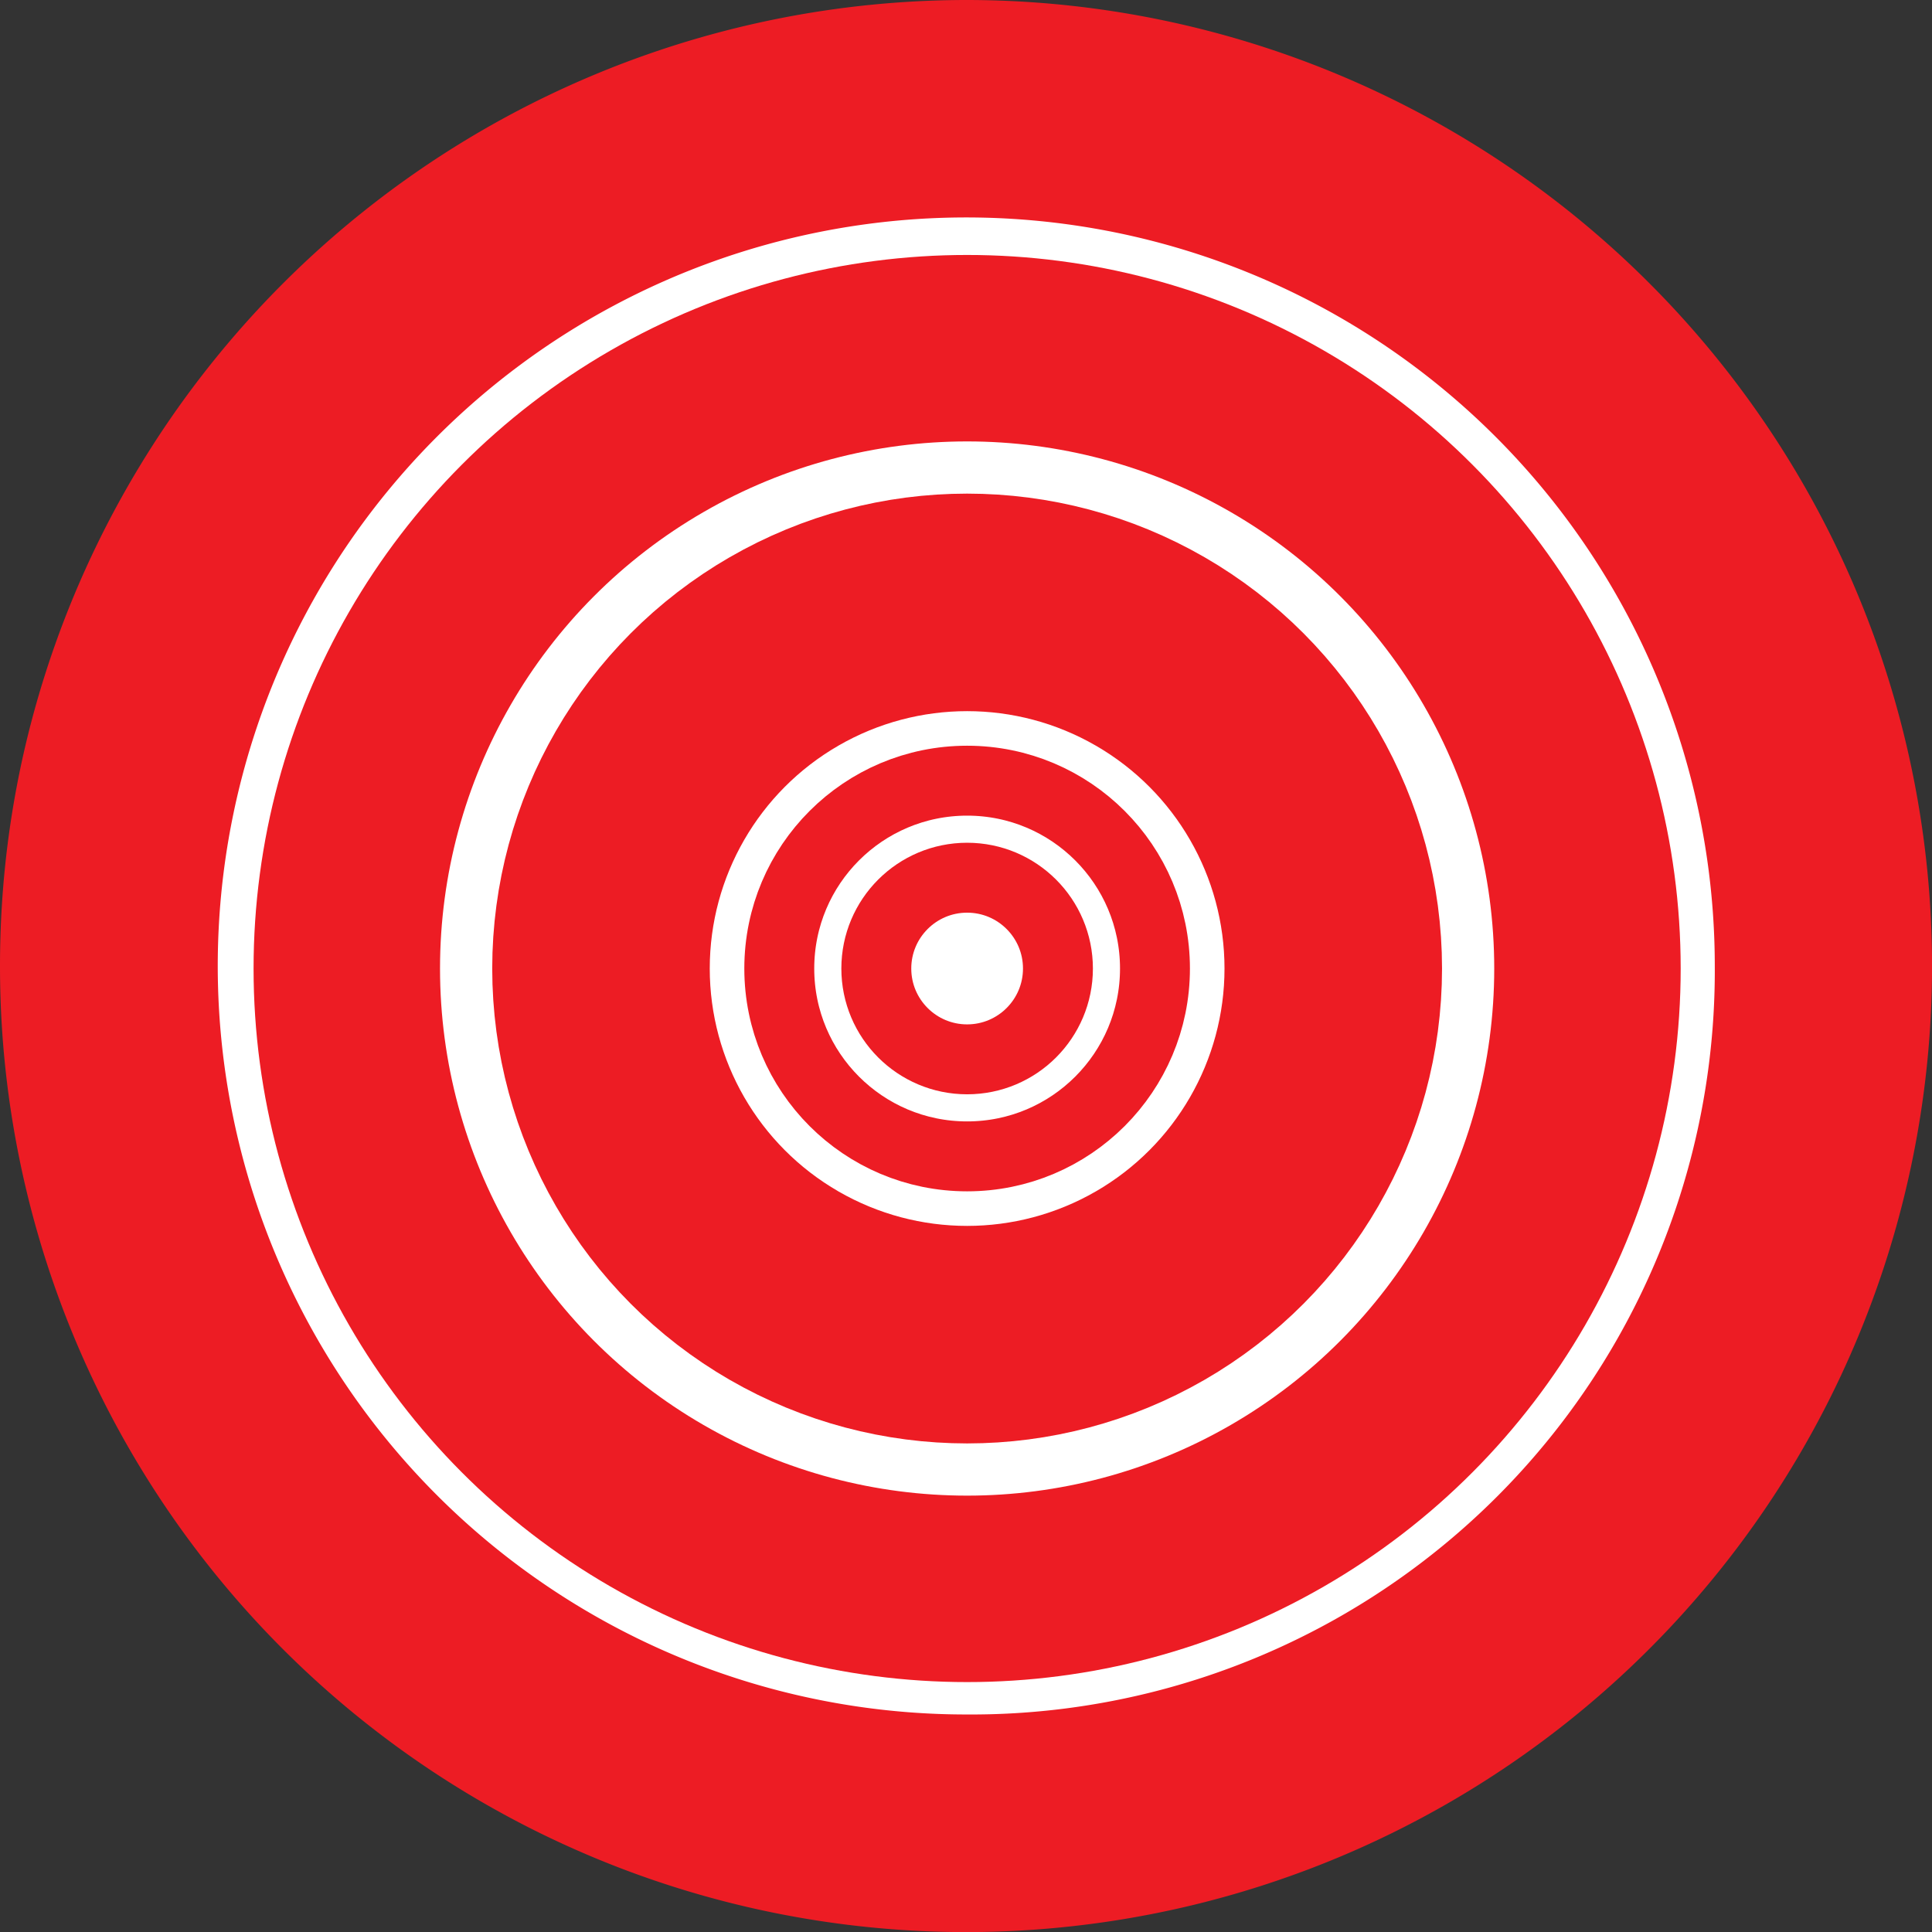 <svg xmlns="http://www.w3.org/2000/svg" viewBox="0 0 248.69 248.69"><rect x="0" y="0" width="248.69" height="248.69" fill="#333333" stroke="none"/><defs><style>.cls-1,.cls-3,.cls-4,.cls-5{fill:#fff;}.cls-2{fill:#ed1c24;}.cls-3,.cls-4,.cls-5{stroke:#ed1c24;stroke-miterlimit:10;}.cls-3{stroke-width:24px;}.cls-4{stroke-width:28px;}.cls-5{stroke-width:9px;}</style></defs><g id="Layer_1" data-name="Layer 1"><circle class="cls-1" cx="124.35" cy="124.35" r="110.34"/><path class="cls-2" d="M491.62,497.75A124.56,124.56,0,0,0,370.43,594.2a123.24,123.24,0,0,0-2.92,20.1q-.24,3.87-.24,7.8t.24,7.79A124.35,124.35,0,1,0,491.62,497.75Zm0,220.69A96.35,96.35,0,1,1,588,622.1,95.73,95.73,0,0,1,491.62,718.44Z" transform="translate(-367.27 -497.75)"/><circle class="cls-3" cx="124.49" cy="124.67" r="79.85"/><circle class="cls-4" cx="124.49" cy="124.67" r="47.13"/><circle class="cls-5" cx="124.49" cy="124.67" r="24.18"/><circle class="cls-5" cx="124.49" cy="124.67" r="11.69"/></g></svg>
